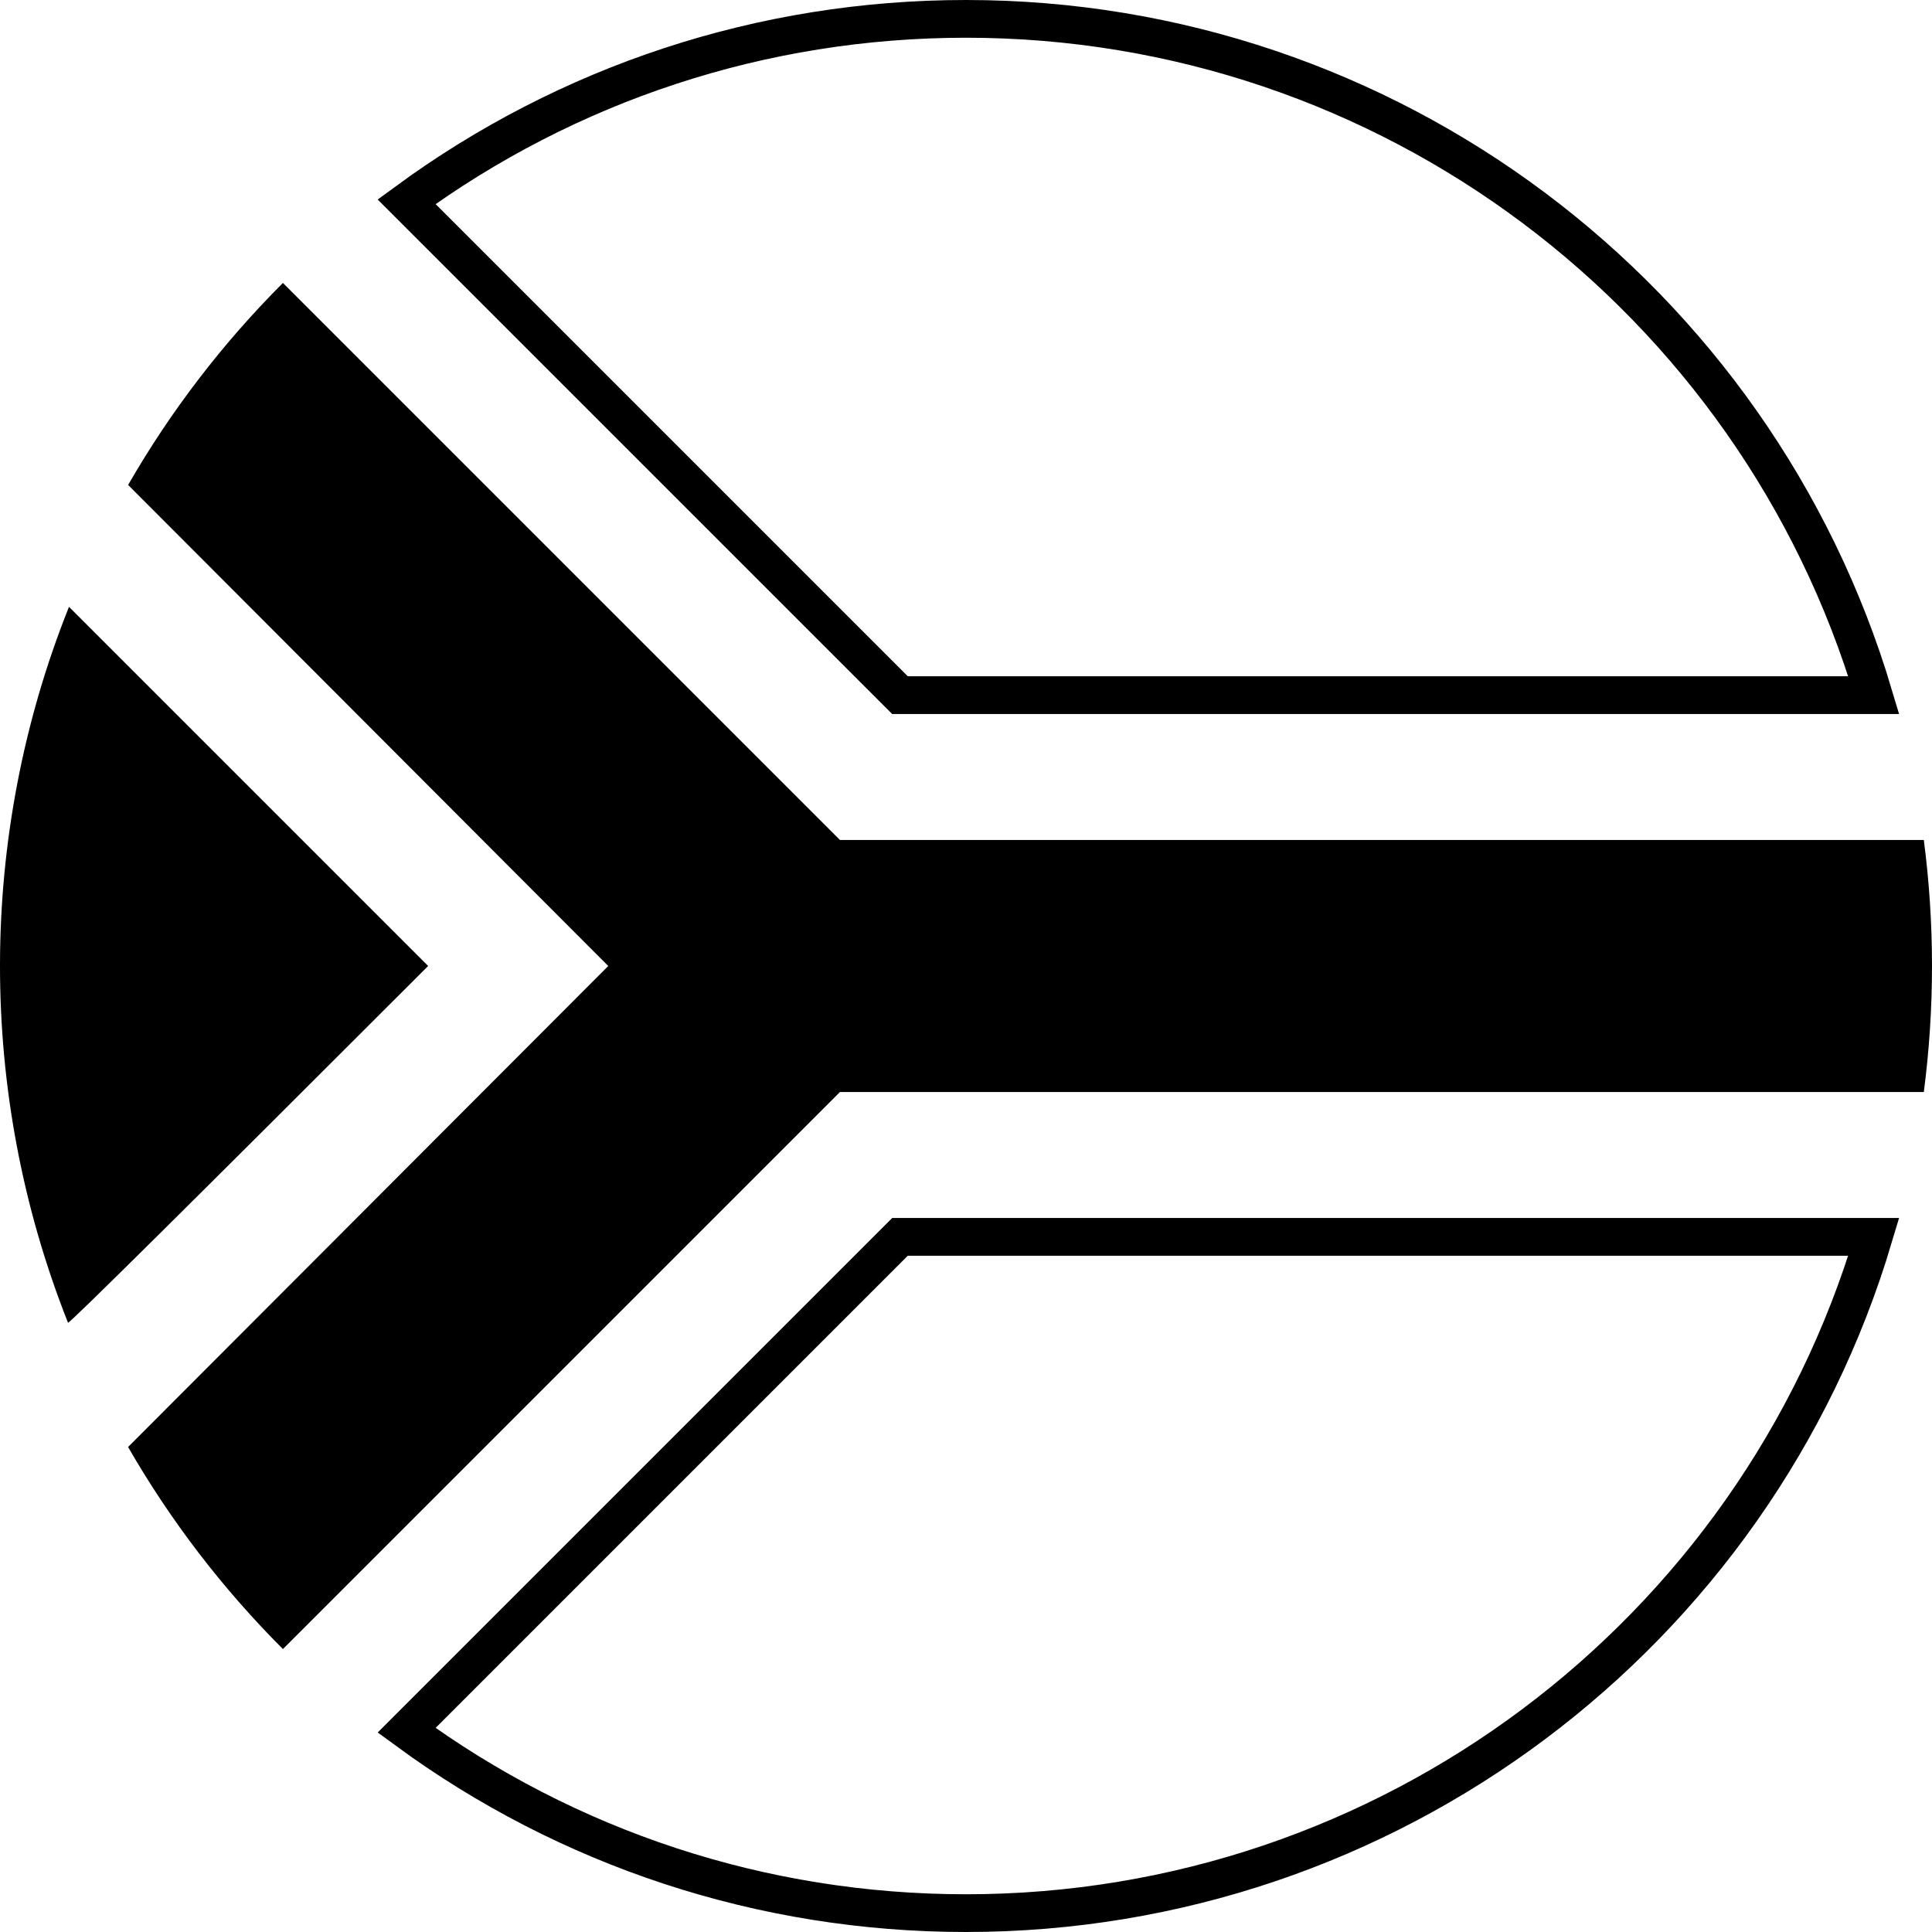 <?xml version="1.0" encoding="UTF-8"?>
<svg width="512px" height="512px" viewBox="0 0 512 512" version="1.1" xmlns="http://www.w3.org/2000/svg" xmlns:xlink="http://www.w3.org/1999/xlink">
    <!-- Generator: Sketch 53.1 (72631) - https://sketchapp.com -->
    <title>south-africa-2</title>
    <desc>Created with Sketch.</desc>
    <g id="Page-1" stroke="none" stroke-width="1" fill="none" fill-rule="evenodd">
        <g id="Artboard-Copy-3" transform="translate(-43, -59)" fill-rule="nonzero">
            <g id="south-africa-2" transform="translate(43, 59)">
                <circle id="Oval" cx="256" cy="256" r="256"></circle>
                <path d="M18.026,350.541 C-6.095,289.738 -6.009,221.562 18.283,160.812 C81.738,224.266 113.465,255.993 113.465,255.993 C50.011,319.458 18.197,350.974 18.026,350.541 Z" id="Path" fill="#000000"></path>
                <path d="M509.833,222.609 L222.602,222.609 L74.978,74.984 C59.07,90.892 45.249,108.883 33.953,128.514 L161.192,256 L33.943,383.47 C45.239,403.106 59.066,421.103 74.978,437.015 L222.602,289.391 L509.833,289.391 C511.256,278.461 512,267.317 512,256 C512,244.683 511.256,233.539 509.833,222.609 Z" id="Path" fill="#000000"></path>
                <path d="M107.747,458.539 C150.407,489.826 201.893,507 256,507 C367.935,507 465.219,433.088 496.567,327.783 L238.504,327.783 L107.747,458.539 Z" id="Path" stroke="#000000" stroke-width="10"></path>
                <path d="M496.567,184.217 C465.219,78.912 367.935,5 256,5 C201.893,5 150.407,22.174 107.747,53.461 L238.503,184.217 L496.567,184.217 Z" id="Path" stroke="#000000" stroke-width="10"></path>
            </g>
        </g>
    </g>
</svg>